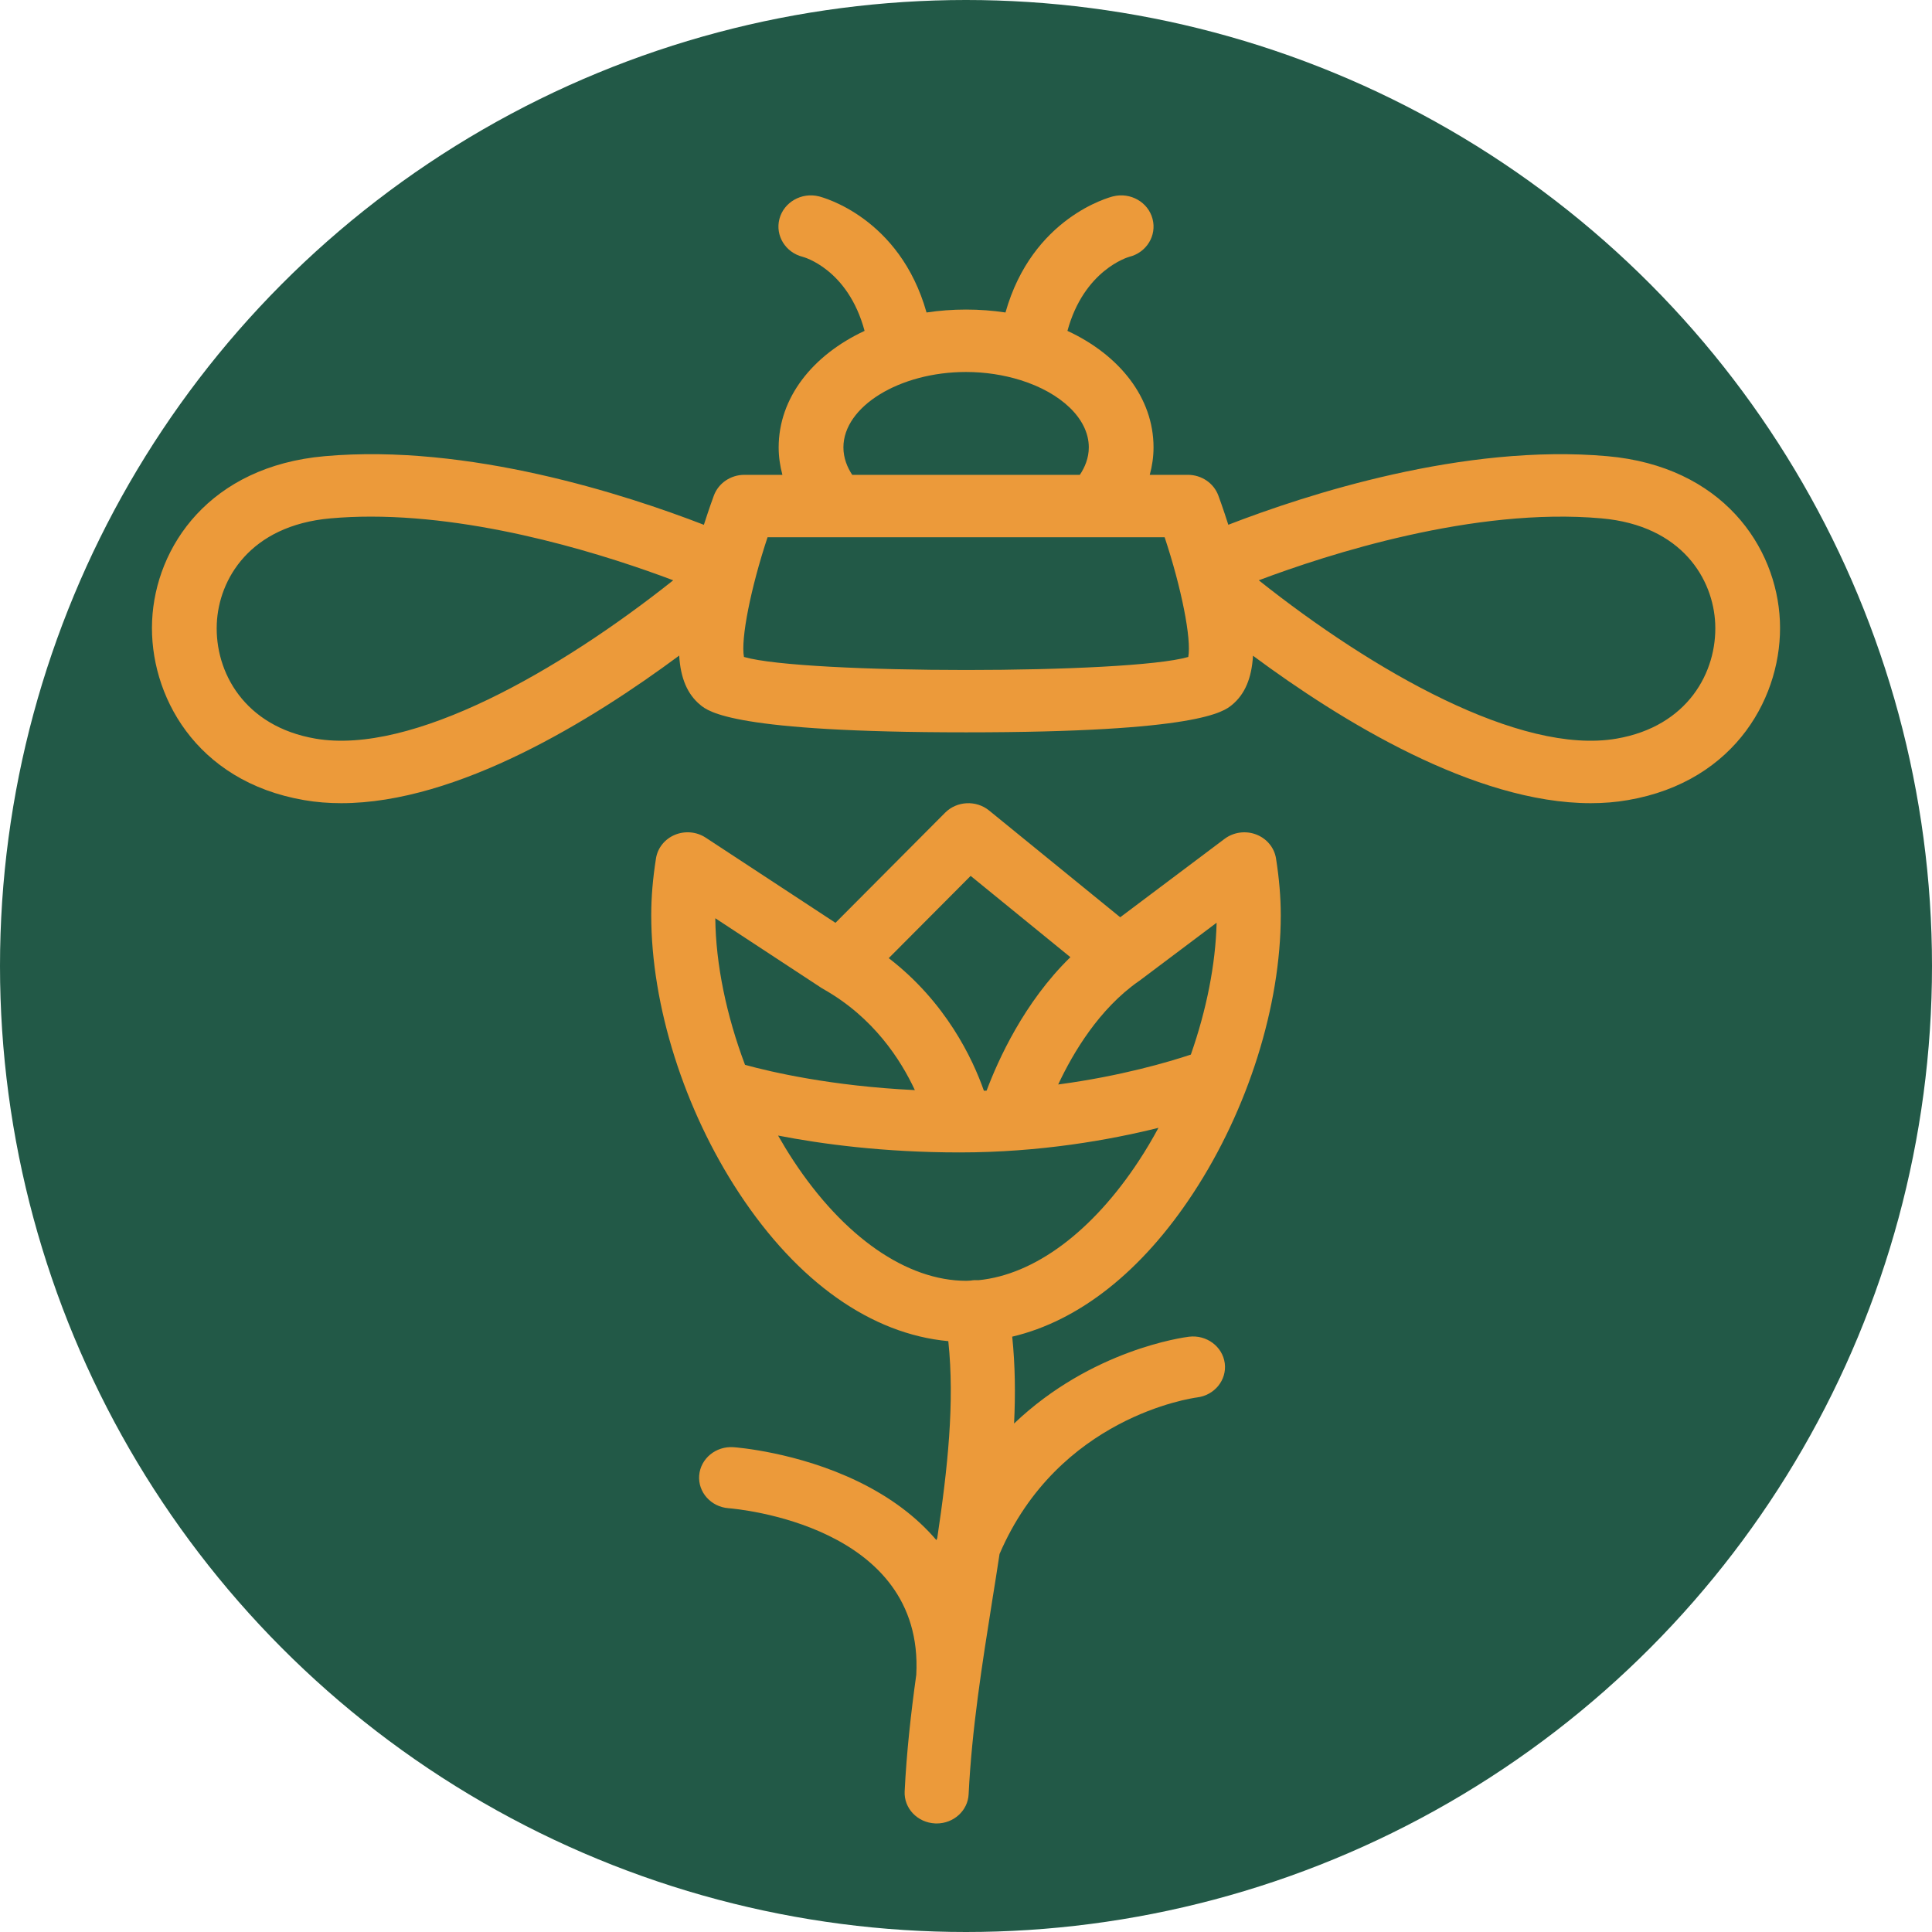 <svg width="89" height="89" viewBox="0 0 89 89" fill="none" xmlns="http://www.w3.org/2000/svg">
<circle cx="44.5" cy="44.5" r="44.5" fill="#225947"/>
<path d="M45.072 58.974C44.962 58.967 44.85 58.969 44.736 58.988C44.728 58.99 44.719 58.99 44.712 58.992C44.648 58.995 44.583 59.002 44.517 59.002C41.768 59.002 38.864 56.984 36.547 53.463C36.301 53.09 36.068 52.704 35.843 52.311C37.842 52.7 40.707 53.088 44.208 53.088C44.209 53.088 44.21 53.088 44.211 53.088C44.212 53.088 44.213 53.088 44.214 53.088C47.924 53.088 51.141 52.509 53.366 51.955C53.084 52.476 52.787 52.981 52.468 53.465C50.316 56.746 47.649 58.722 45.072 58.974V58.974ZM37.853 45.518C37.86 45.523 37.868 45.525 37.875 45.53C37.897 45.544 37.916 45.557 37.939 45.569C40.235 46.865 41.493 48.816 42.144 50.217C38.294 50.033 35.505 49.379 34.32 49.053C33.466 46.786 32.972 44.422 32.951 42.3L37.853 45.518ZM44.714 40.349L49.309 44.094C47.182 46.163 45.982 48.822 45.449 50.242C45.407 50.244 45.366 50.247 45.325 50.247C44.804 48.764 43.574 46.165 40.941 44.138L44.714 40.349ZM54.858 48.581C53.85 48.916 51.643 49.572 48.747 49.958C49.445 48.469 50.638 46.481 52.439 45.213C52.446 45.211 52.448 45.204 52.456 45.201C52.463 45.194 52.47 45.192 52.478 45.188L56.045 42.507C55.999 44.426 55.576 46.533 54.858 48.581V48.581ZM54.967 54.964C57.491 51.117 59 46.33 59 42.16C59 41.329 58.927 40.473 58.781 39.542C58.701 39.046 58.353 38.627 57.866 38.441C57.377 38.255 56.822 38.334 56.41 38.644L51.604 42.255L45.563 37.336C44.967 36.852 44.078 36.896 43.538 37.438L38.487 42.511L32.513 38.59C32.094 38.313 31.556 38.264 31.09 38.457C30.624 38.651 30.295 39.06 30.219 39.542C30.072 40.473 30 41.327 30 42.16C30 46.328 31.514 51.115 34.05 54.966C36.75 59.067 40.144 61.457 43.685 61.782C43.985 64.608 43.654 67.654 43.176 70.852C43.163 70.884 43.149 70.914 43.136 70.947C42.229 69.881 41.026 68.974 39.535 68.25C36.742 66.893 33.909 66.674 33.79 66.667C32.981 66.609 32.273 67.189 32.209 67.963C32.146 68.738 32.753 69.418 33.564 69.478C33.933 69.509 42.586 70.251 42.209 77.153C41.965 78.908 41.764 80.698 41.674 82.522C41.636 83.302 42.264 83.96 43.078 83.998C43.102 84 43.125 84 43.149 84C43.932 84 44.585 83.411 44.621 82.655C44.77 79.632 45.247 76.637 45.707 73.74C45.824 73.016 45.938 72.299 46.045 71.587C48.752 65.283 54.885 64.41 55.142 64.375C55.95 64.277 56.522 63.57 56.42 62.797C56.316 62.025 55.578 61.478 54.77 61.578C54.524 61.608 50.285 62.171 46.715 65.576C46.78 64.219 46.766 62.888 46.629 61.575C49.701 60.852 52.604 58.569 54.967 54.964" fill="#EC9A3A"/>
<path d="M74.468 34.026C70.022 34.793 63.228 30.9 57.987 26.732C61.166 25.534 67.906 23.357 73.774 23.879C77.5 24.209 78.924 26.697 79.013 28.726C79.111 30.959 77.743 33.464 74.468 34.026ZM54.739 30.264C51.985 31.064 37.025 31.064 34.272 30.264C34.115 29.441 34.587 27.074 35.358 24.75H38.535H50.465H53.651C54.424 27.074 54.894 29.441 54.739 30.264ZM14.532 34.026C11.257 33.464 9.889 30.959 9.987 28.726C10.076 26.697 11.502 24.209 15.226 23.879C15.837 23.825 16.458 23.799 17.084 23.799C22.462 23.799 28.165 25.657 31.013 26.732C25.773 30.898 18.98 34.79 14.532 34.026ZM38.853 20.609C38.853 18.727 41.439 17.136 44.5 17.136C45.388 17.136 46.237 17.272 46.995 17.507C47.003 17.509 47.012 17.511 47.02 17.514C48.863 18.093 50.157 19.277 50.157 20.609C50.157 21.102 49.973 21.532 49.744 21.874H39.258C39.034 21.534 38.853 21.105 38.853 20.609V20.609ZM81.993 28.605C81.843 25.166 79.328 21.482 74.047 21.015C67.438 20.426 60.194 22.776 56.584 24.174C56.336 23.395 56.139 22.866 56.124 22.826C55.913 22.256 55.352 21.874 54.722 21.874H52.965C53.078 21.461 53.139 21.038 53.139 20.609C53.139 18.323 51.575 16.358 49.173 15.242C49.933 12.451 51.944 11.853 52.017 11.832C52.817 11.635 53.297 10.851 53.093 10.082C52.891 9.313 52.079 8.848 51.279 9.045C51.112 9.086 47.554 10.018 46.319 14.395C45.733 14.307 45.125 14.26 44.5 14.26C43.874 14.26 43.267 14.307 42.682 14.395C41.447 10.018 37.888 9.086 37.721 9.045C36.923 8.848 36.111 9.313 35.906 10.082C35.703 10.851 36.184 11.635 36.982 11.832C37.005 11.839 39.059 12.38 39.828 15.242C37.432 16.358 35.87 18.326 35.87 20.609C35.87 21.038 35.932 21.461 36.042 21.874H34.289C33.66 21.874 33.099 22.256 32.886 22.826C32.871 22.866 32.675 23.395 32.425 24.176C28.819 22.78 21.569 20.424 14.952 21.015C9.673 21.482 7.158 25.166 7.007 28.605C6.859 31.975 8.987 35.996 14.008 36.858C14.567 36.955 15.138 37 15.721 37C21.079 37 27.27 33.181 31.288 30.2C31.35 31.247 31.669 31.985 32.258 32.471C32.638 32.785 33.794 33.736 44.505 33.736C55.216 33.736 56.373 32.785 56.754 32.471C56.754 32.471 56.757 32.471 56.757 32.469C57.342 31.985 57.66 31.249 57.721 30.207C61.742 33.188 67.925 37 73.28 37C73.863 37 74.434 36.955 74.992 36.858C80.012 35.996 82.141 31.975 81.993 28.605" fill="#EC9A3A"/>
</svg>
